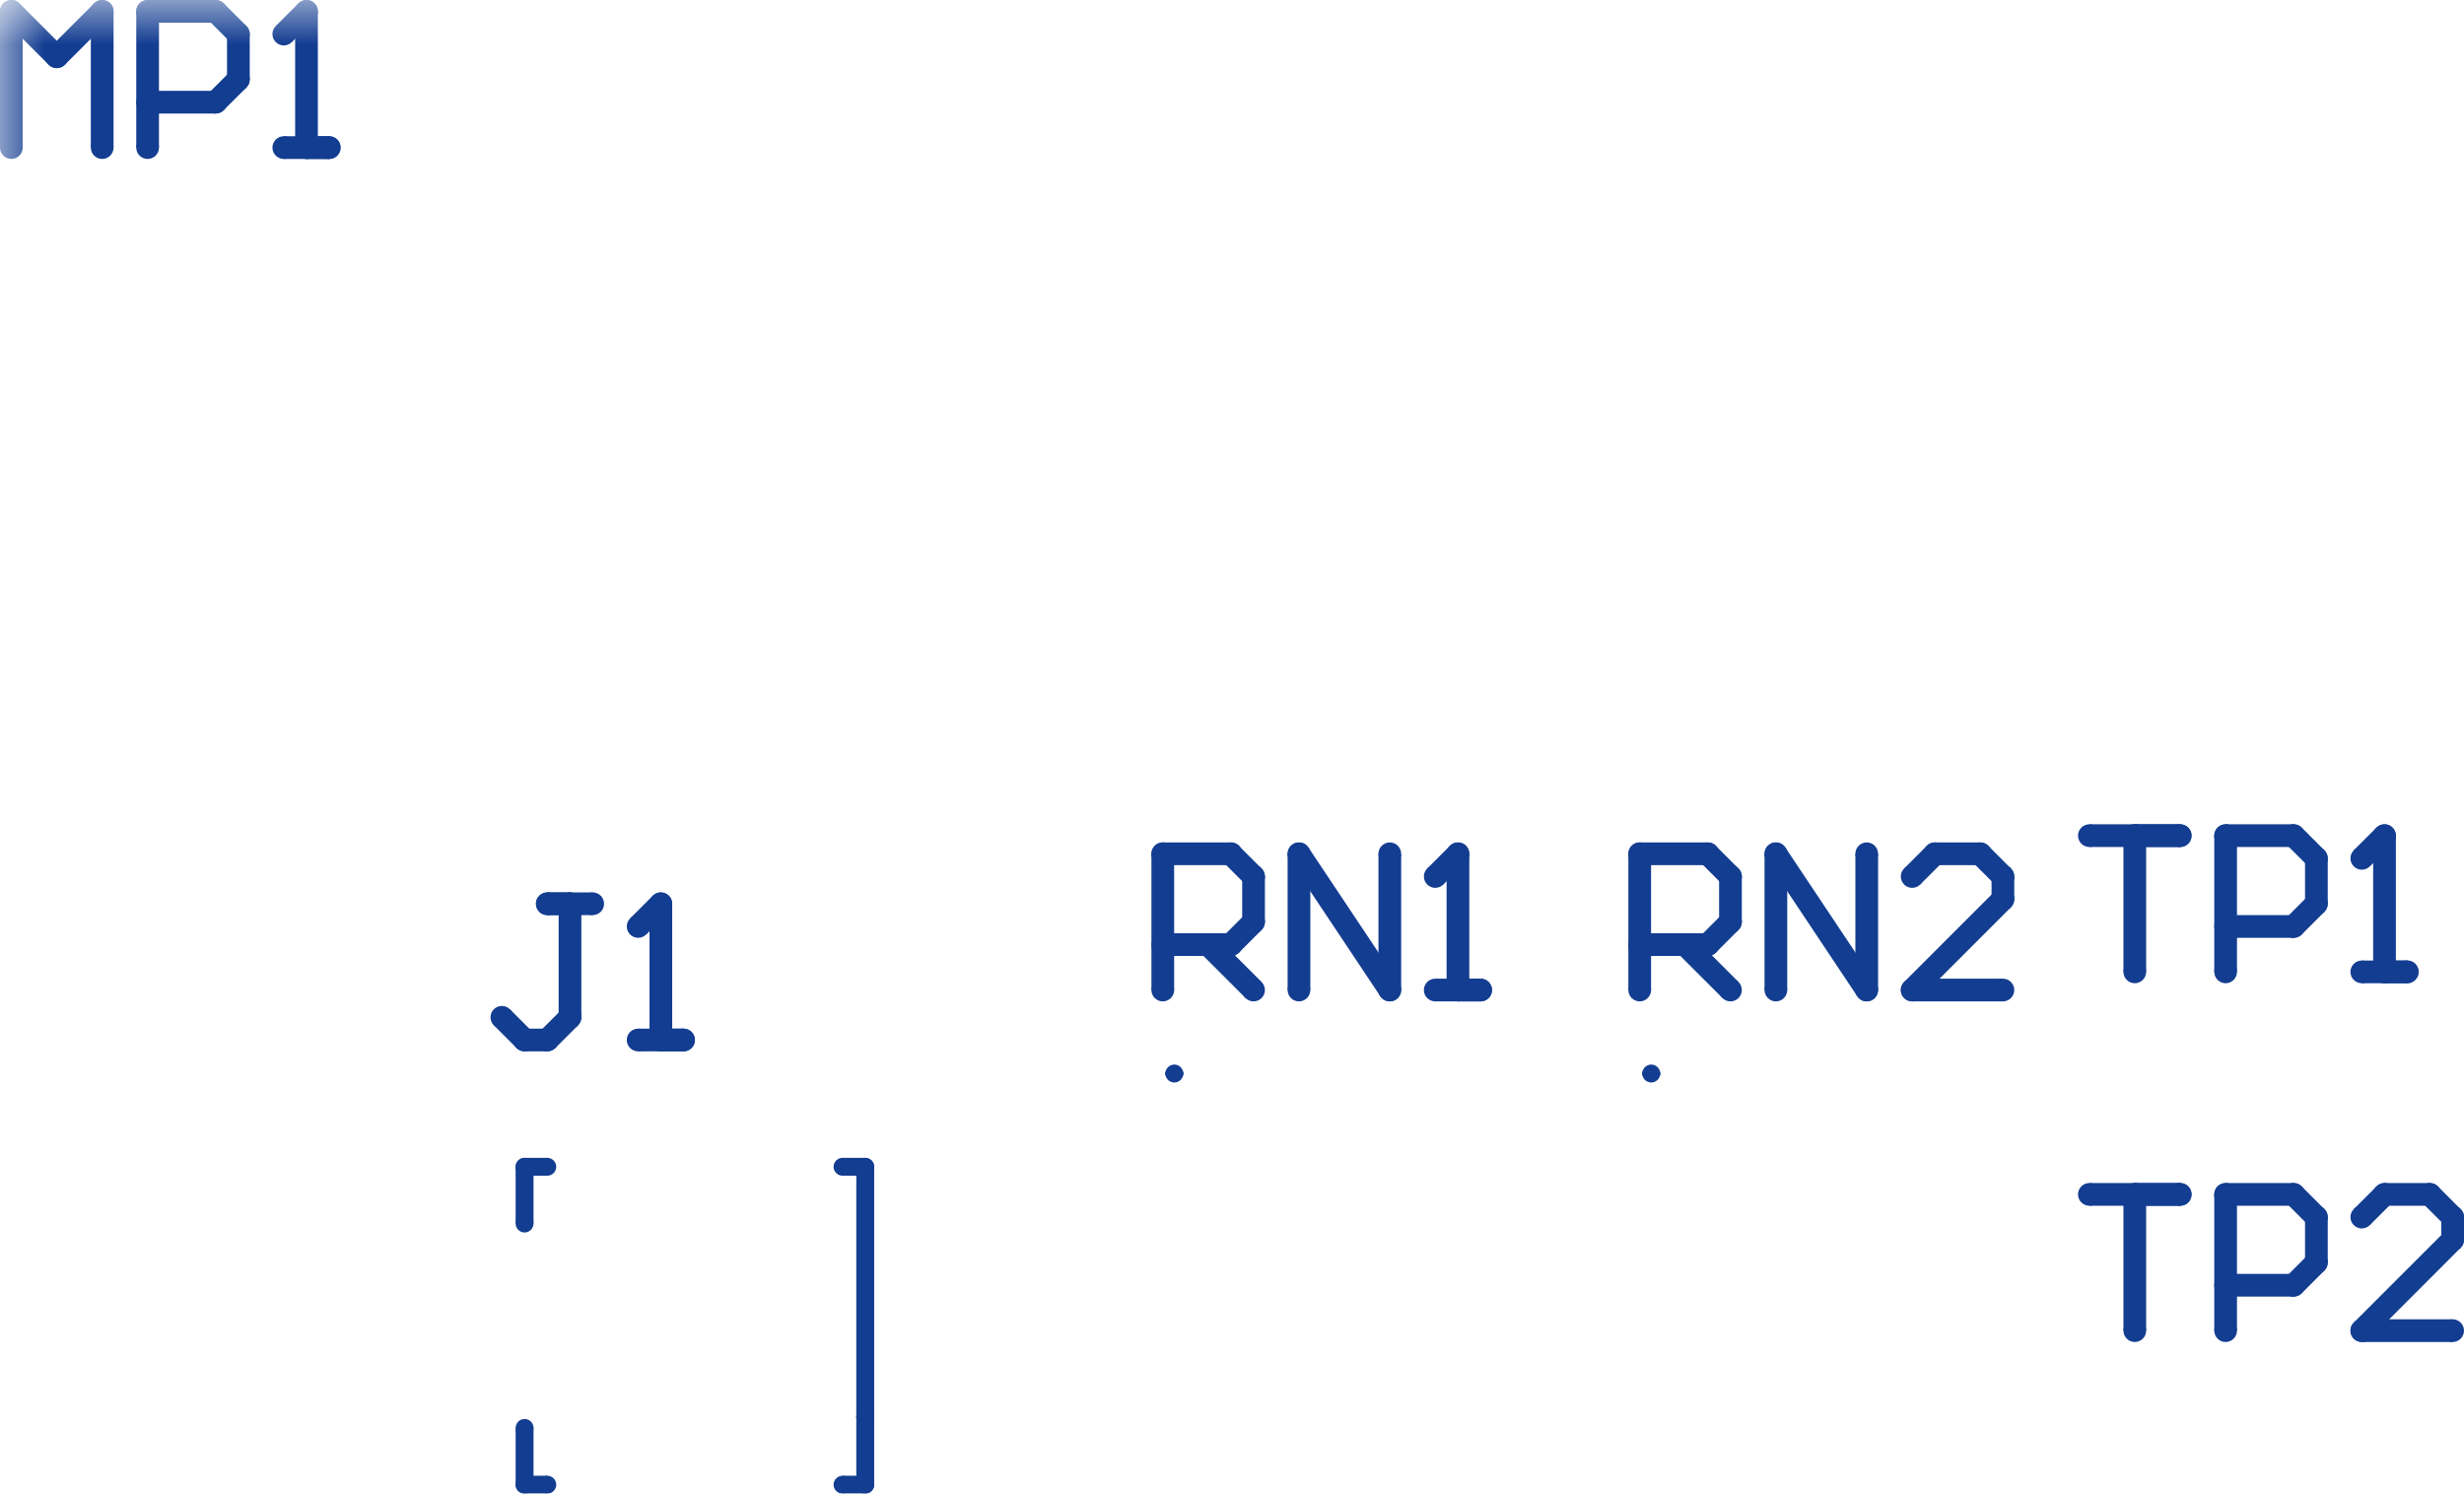 <?xml version="1.0" encoding="UTF-8"?>
<svg xmlns="http://www.w3.org/2000/svg" xmlns:xlink="http://www.w3.org/1999/xlink"
     width="27.558" height="16.707" viewBox="0 0 27.558 16.707">
<defs>
<mask id="d0">
<rect x="-13.779" y="-8.353" width="55.115" height="33.413" fill="white" />
</mask>
<g id="d1">
<circle cx="0" cy="0" r="0.05" fill="#133d91ff" />
</g>
<g id="d2">
<circle cx="0" cy="0" r="0.1" fill="#133d91ff" />
</g>
<g id="d3">
<circle cx="0" cy="0" r="0.127" fill="#133d91ff" />
</g>
</defs>
<g mask="url(#d0)">
<g></g>
<use xlink:href="#d1" x="18.518" y="12.008" />
<path d="M18.568,12.008 A0.1,0.1,0,1,1,18.368,12.008 L18.468,12.008 A0,0,0,0,0,18.468,12.008 Z" fill="#133d91ff" />
<use xlink:href="#d1" x="18.418" y="12.008" />
<use xlink:href="#d1" x="18.418" y="12.008" />
<path d="M18.368,12.008 A0.1,0.1,0,1,1,18.568,12.008 L18.468,12.008 A0,0,0,0,0,18.468,12.008 Z" fill="#133d91ff" />
<use xlink:href="#d1" x="18.518" y="12.008" />
<use xlink:href="#d1" x="13.184" y="12.008" />
<path d="M13.234,12.008 A0.1,0.1,0,1,1,13.034,12.008 L13.134,12.008 A0,0,0,0,0,13.134,12.008 Z" fill="#133d91ff" />
<use xlink:href="#d1" x="13.084" y="12.008" />
<use xlink:href="#d1" x="13.084" y="12.008" />
<path d="M13.034,12.008 A0.1,0.1,0,1,1,13.234,12.008 L13.134,12.008 A0,0,0,0,0,13.134,12.008 Z" fill="#133d91ff" />
<use xlink:href="#d1" x="13.184" y="12.008" />
<use xlink:href="#d2" x="5.867" y="13.051" />
<path d="M5.867,13.151 L5.867,12.951 L6.121,12.951 L6.121,13.151 Z" fill="#133d91ff" />
<use xlink:href="#d2" x="6.121" y="13.051" />
<use xlink:href="#d2" x="9.423" y="16.607" />
<path d="M9.423,16.707 L9.423,16.507 L9.677,16.507 L9.677,16.707 Z" fill="#133d91ff" />
<use xlink:href="#d2" x="9.677" y="16.607" />
<use xlink:href="#d2" x="5.867" y="16.607" />
<path d="M5.967,16.607 L5.767,16.607 L5.767,15.972 L5.967,15.972 Z" fill="#133d91ff" />
<use xlink:href="#d2" x="5.867" y="15.972" />
<use xlink:href="#d2" x="5.867" y="13.686" />
<path d="M5.967,13.686 L5.767,13.686 L5.767,13.051 L5.967,13.051 Z" fill="#133d91ff" />
<use xlink:href="#d2" x="5.867" y="13.051" />
<use xlink:href="#d2" x="9.423" y="13.051" />
<path d="M9.423,13.151 L9.423,12.951 L9.677,12.951 L9.677,13.151 Z" fill="#133d91ff" />
<use xlink:href="#d2" x="9.677" y="13.051" />
<use xlink:href="#d2" x="9.677" y="15.845" />
<path d="M9.777,15.845 L9.577,15.845 L9.577,13.051 L9.777,13.051 Z" fill="#133d91ff" />
<use xlink:href="#d2" x="9.677" y="13.051" />
<use xlink:href="#d2" x="9.677" y="16.607" />
<path d="M9.777,16.607 L9.577,16.607 L9.577,15.845 L9.777,15.845 Z" fill="#133d91ff" />
<use xlink:href="#d2" x="9.677" y="15.845" />
<use xlink:href="#d2" x="5.867" y="16.607" />
<path d="M5.867,16.707 L5.867,16.507 L6.121,16.507 L6.121,16.707 Z" fill="#133d91ff" />
<use xlink:href="#d2" x="6.121" y="16.607" />
<use xlink:href="#d3" x="0.127" y="1.651" />
<path d="M0.254,1.651 L0,1.651 L0,0.127 L0.254,0.127 Z" fill="#133d91ff" />
<use xlink:href="#d3" x="0.127" y="0.127" />
<use xlink:href="#d3" x="0.127" y="0.127" />
<path d="M0.037,0.217 L0.217,0.037 L0.725,0.545 L0.545,0.725 Z" fill="#133d91ff" />
<use xlink:href="#d3" x="0.635" y="0.635" />
<use xlink:href="#d3" x="0.635" y="0.635" />
<path d="M0.725,0.725 L0.545,0.545 L1.053,0.037 L1.232,0.217 Z" fill="#133d91ff" />
<use xlink:href="#d3" x="1.143" y="0.127" />
<use xlink:href="#d3" x="1.143" y="0.127" />
<path d="M1.016,0.127 L1.27,0.127 L1.27,1.651 L1.016,1.651 Z" fill="#133d91ff" />
<use xlink:href="#d3" x="1.143" y="1.651" />
<use xlink:href="#d3" x="1.651" y="1.651" />
<path d="M1.778,1.651 L1.524,1.651 L1.524,0.127 L1.778,0.127 Z" fill="#133d91ff" />
<use xlink:href="#d3" x="1.651" y="0.127" />
<use xlink:href="#d3" x="1.651" y="0.127" />
<path d="M1.651,0.254 L1.651,0 L2.412,0 L2.412,0.254 Z" fill="#133d91ff" />
<use xlink:href="#d3" x="2.412" y="0.127" />
<use xlink:href="#d3" x="2.412" y="0.127" />
<path d="M2.322,0.217 L2.502,0.037 L2.756,0.291 L2.576,0.471 Z" fill="#133d91ff" />
<use xlink:href="#d3" x="2.666" y="0.381" />
<use xlink:href="#d3" x="2.666" y="0.381" />
<path d="M2.539,0.381 L2.793,0.381 L2.793,0.889 L2.539,0.889 Z" fill="#133d91ff" />
<use xlink:href="#d3" x="2.666" y="0.889" />
<use xlink:href="#d3" x="2.666" y="0.889" />
<path d="M2.576,0.799 L2.756,0.979 L2.502,1.232 L2.322,1.053 Z" fill="#133d91ff" />
<use xlink:href="#d3" x="2.412" y="1.143" />
<use xlink:href="#d3" x="2.412" y="1.143" />
<path d="M2.412,1.016 L2.412,1.27 L1.651,1.27 L1.651,1.016 Z" fill="#133d91ff" />
<use xlink:href="#d3" x="1.651" y="1.143" />
<use xlink:href="#d3" x="3.174" y="1.651" />
<path d="M3.174,1.778 L3.174,1.524 L3.682,1.524 L3.682,1.778 Z" fill="#133d91ff" />
<use xlink:href="#d3" x="3.682" y="1.651" />
<use xlink:href="#d3" x="3.682" y="1.651" />
<path d="M3.682,1.524 L3.682,1.778 L3.428,1.778 L3.428,1.524 Z" fill="#133d91ff" />
<use xlink:href="#d3" x="3.428" y="1.651" />
<use xlink:href="#d3" x="3.428" y="1.651" />
<path d="M3.555,1.651 L3.301,1.651 L3.301,0.127 L3.555,0.127 Z" fill="#133d91ff" />
<use xlink:href="#d3" x="3.428" y="0.127" />
<use xlink:href="#d3" x="3.428" y="0.127" />
<path d="M3.338,0.037 L3.518,0.217 L3.264,0.471 L3.084,0.291 Z" fill="#133d91ff" />
<use xlink:href="#d3" x="3.174" y="0.381" />
<use xlink:href="#d3" x="6.629" y="10.109" />
<path d="M6.629,9.982 L6.629,10.236 L6.121,10.236 L6.121,9.982 Z" fill="#133d91ff" />
<use xlink:href="#d3" x="6.121" y="10.109" />
<use xlink:href="#d3" x="6.121" y="10.109" />
<path d="M6.121,10.236 L6.121,9.982 L6.375,9.982 L6.375,10.236 Z" fill="#133d91ff" />
<use xlink:href="#d3" x="6.375" y="10.109" />
<use xlink:href="#d3" x="6.375" y="10.109" />
<path d="M6.248,10.109 L6.502,10.109 L6.502,11.379 L6.248,11.379 Z" fill="#133d91ff" />
<use xlink:href="#d3" x="6.375" y="11.379" />
<use xlink:href="#d3" x="6.375" y="11.379" />
<path d="M6.285,11.289 L6.465,11.469 L6.211,11.723 L6.031,11.543 Z" fill="#133d91ff" />
<use xlink:href="#d3" x="6.121" y="11.633" />
<use xlink:href="#d3" x="6.121" y="11.633" />
<path d="M6.121,11.506 L6.121,11.76 L5.867,11.76 L5.867,11.506 Z" fill="#133d91ff" />
<use xlink:href="#d3" x="5.867" y="11.633" />
<use xlink:href="#d3" x="5.867" y="11.633" />
<path d="M5.957,11.543 L5.778,11.723 L5.524,11.469 L5.703,11.289 Z" fill="#133d91ff" />
<use xlink:href="#d3" x="5.613" y="11.379" />
<use xlink:href="#d3" x="7.137" y="11.633" />
<path d="M7.137,11.76 L7.137,11.506 L7.645,11.506 L7.645,11.76 Z" fill="#133d91ff" />
<use xlink:href="#d3" x="7.645" y="11.633" />
<use xlink:href="#d3" x="7.645" y="11.633" />
<path d="M7.645,11.506 L7.645,11.76 L7.391,11.76 L7.391,11.506 Z" fill="#133d91ff" />
<use xlink:href="#d3" x="7.391" y="11.633" />
<use xlink:href="#d3" x="7.391" y="11.633" />
<path d="M7.518,11.633 L7.264,11.633 L7.264,10.109 L7.518,10.109 Z" fill="#133d91ff" />
<use xlink:href="#d3" x="7.391" y="10.109" />
<use xlink:href="#d3" x="7.391" y="10.109" />
<path d="M7.301,10.019 L7.481,10.199 L7.227,10.453 L7.047,10.273 Z" fill="#133d91ff" />
<use xlink:href="#d3" x="7.137" y="10.363" />
<use xlink:href="#d3" x="23.368" y="9.347" />
<path d="M23.368,9.474 L23.368,9.22 L24.384,9.22 L24.384,9.474 Z" fill="#133d91ff" />
<use xlink:href="#d3" x="24.384" y="9.347" />
<use xlink:href="#d3" x="24.384" y="9.347" />
<path d="M24.384,9.22 L24.384,9.474 L23.876,9.474 L23.876,9.22 Z" fill="#133d91ff" />
<use xlink:href="#d3" x="23.876" y="9.347" />
<use xlink:href="#d3" x="23.876" y="9.347" />
<path d="M23.749,9.347 L24.003,9.347 L24.003,10.871 L23.749,10.871 Z" fill="#133d91ff" />
<use xlink:href="#d3" x="23.876" y="10.871" />
<use xlink:href="#d3" x="24.892" y="10.871" />
<path d="M25.019,10.871 L24.765,10.871 L24.765,9.347 L25.019,9.347 Z" fill="#133d91ff" />
<use xlink:href="#d3" x="24.892" y="9.347" />
<use xlink:href="#d3" x="24.892" y="9.347" />
<path d="M24.892,9.474 L24.892,9.22 L25.653,9.22 L25.653,9.474 Z" fill="#133d91ff" />
<use xlink:href="#d3" x="25.653" y="9.347" />
<use xlink:href="#d3" x="25.653" y="9.347" />
<path d="M25.563,9.437 L25.743,9.257 L25.997,9.511 L25.817,9.691 Z" fill="#133d91ff" />
<use xlink:href="#d3" x="25.907" y="9.601" />
<use xlink:href="#d3" x="25.907" y="9.601" />
<path d="M25.78,9.601 L26.034,9.601 L26.034,10.109 L25.78,10.109 Z" fill="#133d91ff" />
<use xlink:href="#d3" x="25.907" y="10.109" />
<use xlink:href="#d3" x="25.907" y="10.109" />
<path d="M25.817,10.019 L25.997,10.199 L25.743,10.453 L25.563,10.273 Z" fill="#133d91ff" />
<use xlink:href="#d3" x="25.653" y="10.363" />
<use xlink:href="#d3" x="25.653" y="10.363" />
<path d="M25.653,10.236 L25.653,10.49 L24.892,10.49 L24.892,10.236 Z" fill="#133d91ff" />
<use xlink:href="#d3" x="24.892" y="10.363" />
<use xlink:href="#d3" x="26.415" y="10.871" />
<path d="M26.415,10.998 L26.415,10.744 L26.923,10.744 L26.923,10.998 Z" fill="#133d91ff" />
<use xlink:href="#d3" x="26.923" y="10.871" />
<use xlink:href="#d3" x="26.923" y="10.871" />
<path d="M26.923,10.744 L26.923,10.998 L26.669,10.998 L26.669,10.744 Z" fill="#133d91ff" />
<use xlink:href="#d3" x="26.669" y="10.871" />
<use xlink:href="#d3" x="26.669" y="10.871" />
<path d="M26.796,10.871 L26.542,10.871 L26.542,9.347 L26.796,9.347 Z" fill="#133d91ff" />
<use xlink:href="#d3" x="26.669" y="9.347" />
<use xlink:href="#d3" x="26.669" y="9.347" />
<path d="M26.579,9.257 L26.759,9.437 L26.505,9.691 L26.325,9.511 Z" fill="#133d91ff" />
<use xlink:href="#d3" x="26.415" y="9.601" />
<use xlink:href="#d3" x="23.368" y="13.36" />
<path d="M23.368,13.487 L23.368,13.233 L24.384,13.233 L24.384,13.487 Z" fill="#133d91ff" />
<use xlink:href="#d3" x="24.384" y="13.36" />
<use xlink:href="#d3" x="24.384" y="13.36" />
<path d="M24.384,13.233 L24.384,13.487 L23.876,13.487 L23.876,13.233 Z" fill="#133d91ff" />
<use xlink:href="#d3" x="23.876" y="13.36" />
<use xlink:href="#d3" x="23.876" y="13.36" />
<path d="M23.749,13.36 L24.003,13.36 L24.003,14.884 L23.749,14.884 Z" fill="#133d91ff" />
<use xlink:href="#d3" x="23.876" y="14.884" />
<use xlink:href="#d3" x="24.892" y="14.884" />
<path d="M25.019,14.884 L24.765,14.884 L24.765,13.36 L25.019,13.36 Z" fill="#133d91ff" />
<use xlink:href="#d3" x="24.892" y="13.36" />
<use xlink:href="#d3" x="24.892" y="13.36" />
<path d="M24.892,13.487 L24.892,13.233 L25.653,13.233 L25.653,13.487 Z" fill="#133d91ff" />
<use xlink:href="#d3" x="25.653" y="13.36" />
<use xlink:href="#d3" x="25.653" y="13.36" />
<path d="M25.563,13.45 L25.743,13.271 L25.997,13.525 L25.817,13.704 Z" fill="#133d91ff" />
<use xlink:href="#d3" x="25.907" y="13.614" />
<use xlink:href="#d3" x="25.907" y="13.614" />
<path d="M25.78,13.614 L26.034,13.614 L26.034,14.122 L25.78,14.122 Z" fill="#133d91ff" />
<use xlink:href="#d3" x="25.907" y="14.122" />
<use xlink:href="#d3" x="25.907" y="14.122" />
<path d="M25.817,14.032 L25.997,14.212 L25.743,14.466 L25.563,14.286 Z" fill="#133d91ff" />
<use xlink:href="#d3" x="25.653" y="14.376" />
<use xlink:href="#d3" x="25.653" y="14.376" />
<path d="M25.653,14.249 L25.653,14.503 L24.892,14.503 L24.892,14.249 Z" fill="#133d91ff" />
<use xlink:href="#d3" x="24.892" y="14.376" />
<use xlink:href="#d3" x="27.431" y="14.884" />
<path d="M27.431,14.757 L27.431,15.011 L26.415,15.011 L26.415,14.757 Z" fill="#133d91ff" />
<use xlink:href="#d3" x="26.415" y="14.884" />
<use xlink:href="#d3" x="26.415" y="14.884" />
<path d="M26.505,14.974 L26.325,14.794 L27.341,13.778 L27.52,13.958 Z" fill="#133d91ff" />
<use xlink:href="#d3" x="27.431" y="13.868" />
<use xlink:href="#d3" x="27.431" y="13.868" />
<path d="M27.558,13.868 L27.304,13.868 L27.304,13.614 L27.558,13.614 Z" fill="#133d91ff" />
<use xlink:href="#d3" x="27.431" y="13.614" />
<use xlink:href="#d3" x="27.431" y="13.614" />
<path d="M27.52,13.525 L27.341,13.704 L27.087,13.45 L27.267,13.271 Z" fill="#133d91ff" />
<use xlink:href="#d3" x="27.177" y="13.36" />
<use xlink:href="#d3" x="27.177" y="13.36" />
<path d="M27.177,13.233 L27.177,13.487 L26.669,13.487 L26.669,13.233 Z" fill="#133d91ff" />
<use xlink:href="#d3" x="26.669" y="13.36" />
<use xlink:href="#d3" x="26.669" y="13.36" />
<path d="M26.579,13.271 L26.759,13.45 L26.505,13.704 L26.325,13.525 Z" fill="#133d91ff" />
<use xlink:href="#d3" x="26.415" y="13.614" />
<use xlink:href="#d3" x="18.339" y="11.074" />
<path d="M18.466,11.074 L18.212,11.074 L18.212,9.55 L18.466,9.55 Z" fill="#133d91ff" />
<use xlink:href="#d3" x="18.339" y="9.55" />
<use xlink:href="#d3" x="18.339" y="9.55" />
<path d="M18.339,9.677 L18.339,9.423 L19.101,9.423 L19.101,9.677 Z" fill="#133d91ff" />
<use xlink:href="#d3" x="19.101" y="9.55" />
<use xlink:href="#d3" x="19.101" y="9.55" />
<path d="M19.011,9.64 L19.19,9.461 L19.444,9.715 L19.265,9.894 Z" fill="#133d91ff" />
<use xlink:href="#d3" x="19.354" y="9.804" />
<use xlink:href="#d3" x="19.354" y="9.804" />
<path d="M19.227,9.804 L19.481,9.804 L19.481,10.312 L19.227,10.312 Z" fill="#133d91ff" />
<use xlink:href="#d3" x="19.354" y="10.312" />
<use xlink:href="#d3" x="19.354" y="10.312" />
<path d="M19.265,10.222 L19.444,10.402 L19.19,10.656 L19.011,10.476 Z" fill="#133d91ff" />
<use xlink:href="#d3" x="19.101" y="10.566" />
<use xlink:href="#d3" x="19.101" y="10.566" />
<path d="M19.101,10.439 L19.101,10.693 L18.339,10.693 L18.339,10.439 Z" fill="#133d91ff" />
<use xlink:href="#d3" x="18.339" y="10.566" />
<use xlink:href="#d3" x="18.847" y="10.566" />
<path d="M18.757,10.656 L18.936,10.476 L19.444,10.984 L19.265,11.164 Z" fill="#133d91ff" />
<use xlink:href="#d3" x="19.354" y="11.074" />
<use xlink:href="#d3" x="19.862" y="11.074" />
<path d="M19.989,11.074 L19.735,11.074 L19.735,9.55 L19.989,9.55 Z" fill="#133d91ff" />
<use xlink:href="#d3" x="19.862" y="9.55" />
<use xlink:href="#d3" x="19.862" y="9.55" />
<path d="M19.757,9.621 L19.968,9.48 L20.984,11.003 L20.772,11.144 Z" fill="#133d91ff" />
<use xlink:href="#d3" x="20.878" y="11.074" />
<use xlink:href="#d3" x="20.878" y="11.074" />
<path d="M21.005,11.074 L20.751,11.074 L20.751,9.55 L21.005,9.55 Z" fill="#133d91ff" />
<use xlink:href="#d3" x="20.878" y="9.55" />
<use xlink:href="#d3" x="22.401" y="11.074" />
<path d="M22.401,10.947 L22.401,11.201 L21.386,11.201 L21.386,10.947 Z" fill="#133d91ff" />
<use xlink:href="#d3" x="21.386" y="11.074" />
<use xlink:href="#d3" x="21.386" y="11.074" />
<path d="M21.476,11.164 L21.296,10.984 L22.312,9.968 L22.491,10.148 Z" fill="#133d91ff" />
<use xlink:href="#d3" x="22.401" y="10.058" />
<use xlink:href="#d3" x="22.401" y="10.058" />
<path d="M22.528,10.058 L22.274,10.058 L22.274,9.804 L22.528,9.804 Z" fill="#133d91ff" />
<use xlink:href="#d3" x="22.401" y="9.804" />
<use xlink:href="#d3" x="22.401" y="9.804" />
<path d="M22.491,9.715 L22.312,9.894 L22.058,9.64 L22.237,9.461 Z" fill="#133d91ff" />
<use xlink:href="#d3" x="22.148" y="9.55" />
<use xlink:href="#d3" x="22.148" y="9.55" />
<path d="M22.148,9.423 L22.148,9.677 L21.64,9.677 L21.64,9.423 Z" fill="#133d91ff" />
<use xlink:href="#d3" x="21.64" y="9.55" />
<use xlink:href="#d3" x="21.64" y="9.55" />
<path d="M21.55,9.461 L21.73,9.64 L21.476,9.894 L21.296,9.715 Z" fill="#133d91ff" />
<use xlink:href="#d3" x="21.386" y="9.804" />
<use xlink:href="#d3" x="13.005" y="11.074" />
<path d="M13.132,11.074 L12.878,11.074 L12.878,9.55 L13.132,9.55 Z" fill="#133d91ff" />
<use xlink:href="#d3" x="13.005" y="9.55" />
<use xlink:href="#d3" x="13.005" y="9.55" />
<path d="M13.005,9.677 L13.005,9.423 L13.767,9.423 L13.767,9.677 Z" fill="#133d91ff" />
<use xlink:href="#d3" x="13.767" y="9.55" />
<use xlink:href="#d3" x="13.767" y="9.55" />
<path d="M13.677,9.64 L13.856,9.461 L14.11,9.715 L13.931,9.894 Z" fill="#133d91ff" />
<use xlink:href="#d3" x="14.02" y="9.804" />
<use xlink:href="#d3" x="14.02" y="9.804" />
<path d="M13.893,9.804 L14.147,9.804 L14.147,10.312 L13.893,10.312 Z" fill="#133d91ff" />
<use xlink:href="#d3" x="14.02" y="10.312" />
<use xlink:href="#d3" x="14.02" y="10.312" />
<path d="M13.931,10.222 L14.11,10.402 L13.856,10.656 L13.677,10.476 Z" fill="#133d91ff" />
<use xlink:href="#d3" x="13.767" y="10.566" />
<use xlink:href="#d3" x="13.767" y="10.566" />
<path d="M13.767,10.439 L13.767,10.693 L13.005,10.693 L13.005,10.439 Z" fill="#133d91ff" />
<use xlink:href="#d3" x="13.005" y="10.566" />
<use xlink:href="#d3" x="13.513" y="10.566" />
<path d="M13.423,10.656 L13.602,10.476 L14.11,10.984 L13.931,11.164 Z" fill="#133d91ff" />
<use xlink:href="#d3" x="14.02" y="11.074" />
<use xlink:href="#d3" x="14.528" y="11.074" />
<path d="M14.655,11.074 L14.401,11.074 L14.401,9.55 L14.655,9.55 Z" fill="#133d91ff" />
<use xlink:href="#d3" x="14.528" y="9.55" />
<use xlink:href="#d3" x="14.528" y="9.55" />
<path d="M14.423,9.621 L14.634,9.48 L15.65,11.003 L15.438,11.144 Z" fill="#133d91ff" />
<use xlink:href="#d3" x="15.544" y="11.074" />
<use xlink:href="#d3" x="15.544" y="11.074" />
<path d="M15.671,11.074 L15.417,11.074 L15.417,9.55 L15.671,9.55 Z" fill="#133d91ff" />
<use xlink:href="#d3" x="15.544" y="9.55" />
<use xlink:href="#d3" x="16.052" y="11.074" />
<path d="M16.052,11.201 L16.052,10.947 L16.56,10.947 L16.56,11.201 Z" fill="#133d91ff" />
<use xlink:href="#d3" x="16.56" y="11.074" />
<use xlink:href="#d3" x="16.56" y="11.074" />
<path d="M16.56,10.947 L16.56,11.201 L16.306,11.201 L16.306,10.947 Z" fill="#133d91ff" />
<use xlink:href="#d3" x="16.306" y="11.074" />
<use xlink:href="#d3" x="16.306" y="11.074" />
<path d="M16.433,11.074 L16.179,11.074 L16.179,9.55 L16.433,9.55 Z" fill="#133d91ff" />
<use xlink:href="#d3" x="16.306" y="9.55" />
<use xlink:href="#d3" x="16.306" y="9.55" />
<path d="M16.216,9.461 L16.396,9.64 L16.142,9.894 L15.962,9.715 Z" fill="#133d91ff" />
<use xlink:href="#d3" x="16.052" y="9.804" />
</g>
</svg>